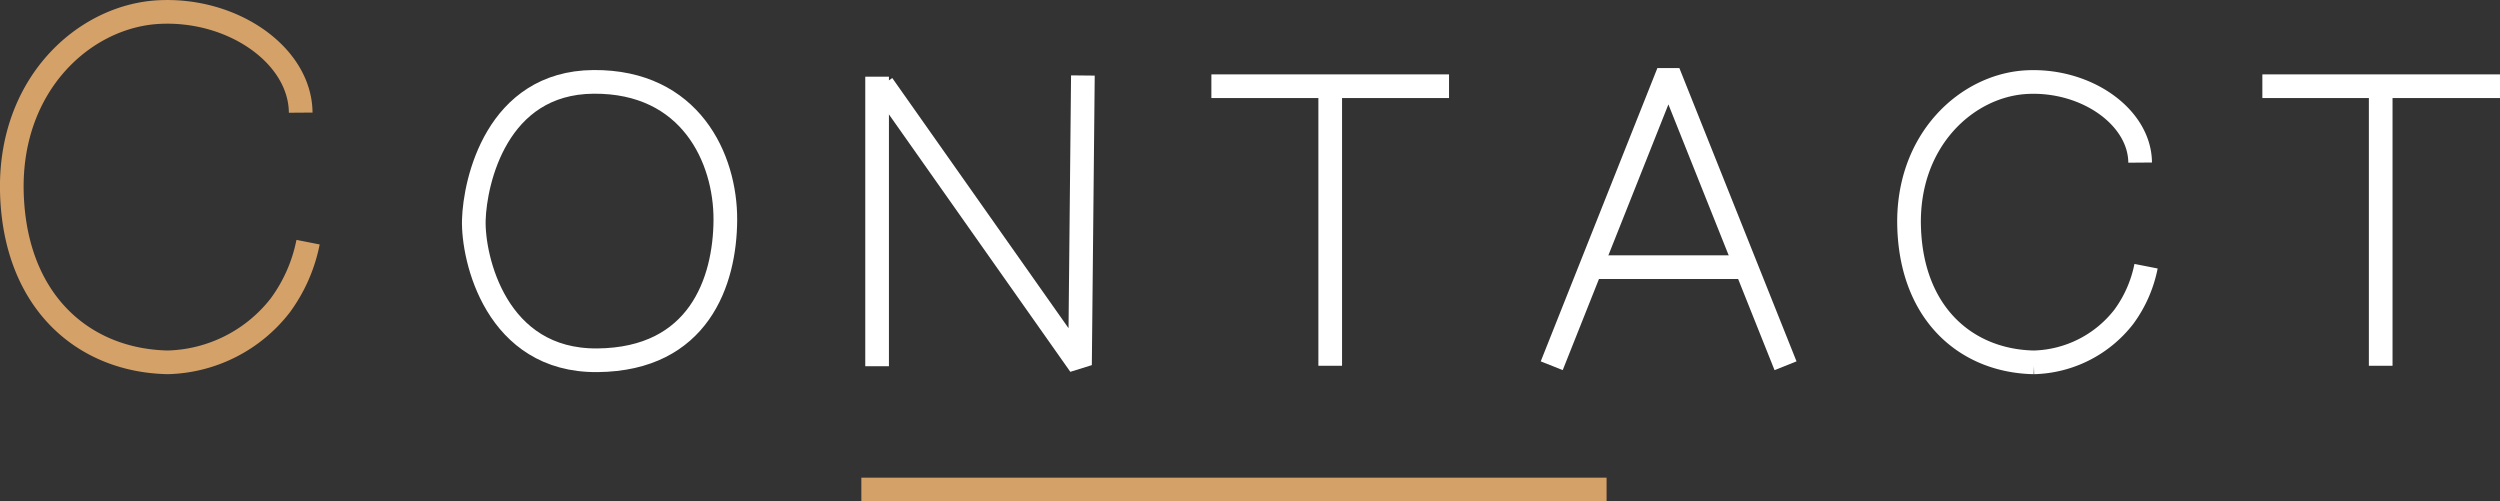 <svg xmlns="http://www.w3.org/2000/svg" width="147.882" height="29.654" viewBox="0 0 147.882 29.654">
  <rect x="0" y="0" width="147.882" height="29.654" fill="#333333" stroke="none"/>
  <g id="contact" transform="translate(-24.575 -53.345)">
    <path id="パス_2" data-name="パス 2" d="M216.362,348.009c-.025-3.382-4-6.181-8.4-5.949s-8.885,4.28-8.683,10.737,4.286,9.885,9.224,9.981a8.7,8.7,0,0,0,6.649-3.366,9.382,9.382,0,0,0,1.646-3.742" transform="translate(-174 -288)" fill="none" stroke="#d4a169" stroke-width="1.4"/>
    <path id="パス_3" data-name="パス 3" d="M233.682,346.188c-5.736.044-7.013,5.894-7.079,8.168s1.31,8.355,7.309,8.3,7.55-4.66,7.569-8.3S239.418,346.145,233.682,346.188Z" transform="translate(-174 -288)" fill="none" stroke="#fff" stroke-width="1.4"/>
    <path id="パス_4" data-name="パス 4" d="M250.273,345.881" transform="translate(-174 -288)" fill="none" stroke="#fff" stroke-width="1.4"/>
    <path id="パス_5" data-name="パス 5" d="M250.458,345.881v17.127" transform="translate(-174 -288)" fill="none" stroke="#fff" stroke-width="1.4"/>
    <path id="パス_6" data-name="パス 6" d="M250.782,346.363l11.678,16.573.171-17.126" transform="translate(-174 -288)" fill="none" stroke="#fff" stroke-linejoin="bevel" stroke-width="1.4"/>
    <path id="パス_7" data-name="パス 7" d="M270.232,346.445h14.057" transform="translate(-174 -288)" fill="none" stroke="#fff" stroke-width="1.4"/>
    <path id="パス_8" data-name="パス 8" d="M277.261,346.693v16.288" transform="translate(-174 -288)" fill="none" stroke="#fff" stroke-width="1.4"/>
    <path id="パス_9" data-name="パス 9" d="M290.364,362.98l6.9-17.349,6.93,17.349" transform="translate(-174 -288)" fill="none" stroke="#fff" stroke-linejoin="bevel" stroke-width="1.4"/>
    <path id="パス_10" data-name="パス 10" d="M292.785,357.148h8.875" transform="translate(-174 -288)" fill="none" stroke="#fff" stroke-width="1.4"/>
    <path id="パス_11" data-name="パス 11" d="M212.946,346.817c-.02-2.705-3.2-4.945-6.718-4.759s-7.108,3.424-6.947,8.59,3.429,7.908,7.379,7.985a6.959,6.959,0,0,0,5.32-2.693,7.506,7.506,0,0,0,1.316-2.994" transform="translate(-61.776 -283.854)" fill="none" stroke="#fff" stroke-width="1.4"/>
    <path id="パス_12" data-name="パス 12" d="M270.232,346.445h14.057" transform="translate(-111.832 -288)" fill="none" stroke="#fff" stroke-width="1.4"/>
    <path id="パス_13" data-name="パス 13" d="M277.261,346.693v16.288" transform="translate(-111.861 -288)" fill="none" stroke="#fff" stroke-width="1.4"/>
    <path id="パス_14" data-name="パス 14" d="M249.526,370.3h44.083" transform="translate(-174 -288)" fill="none" stroke="#d4a169" stroke-width="1.4"/>
  </g>
</svg>
